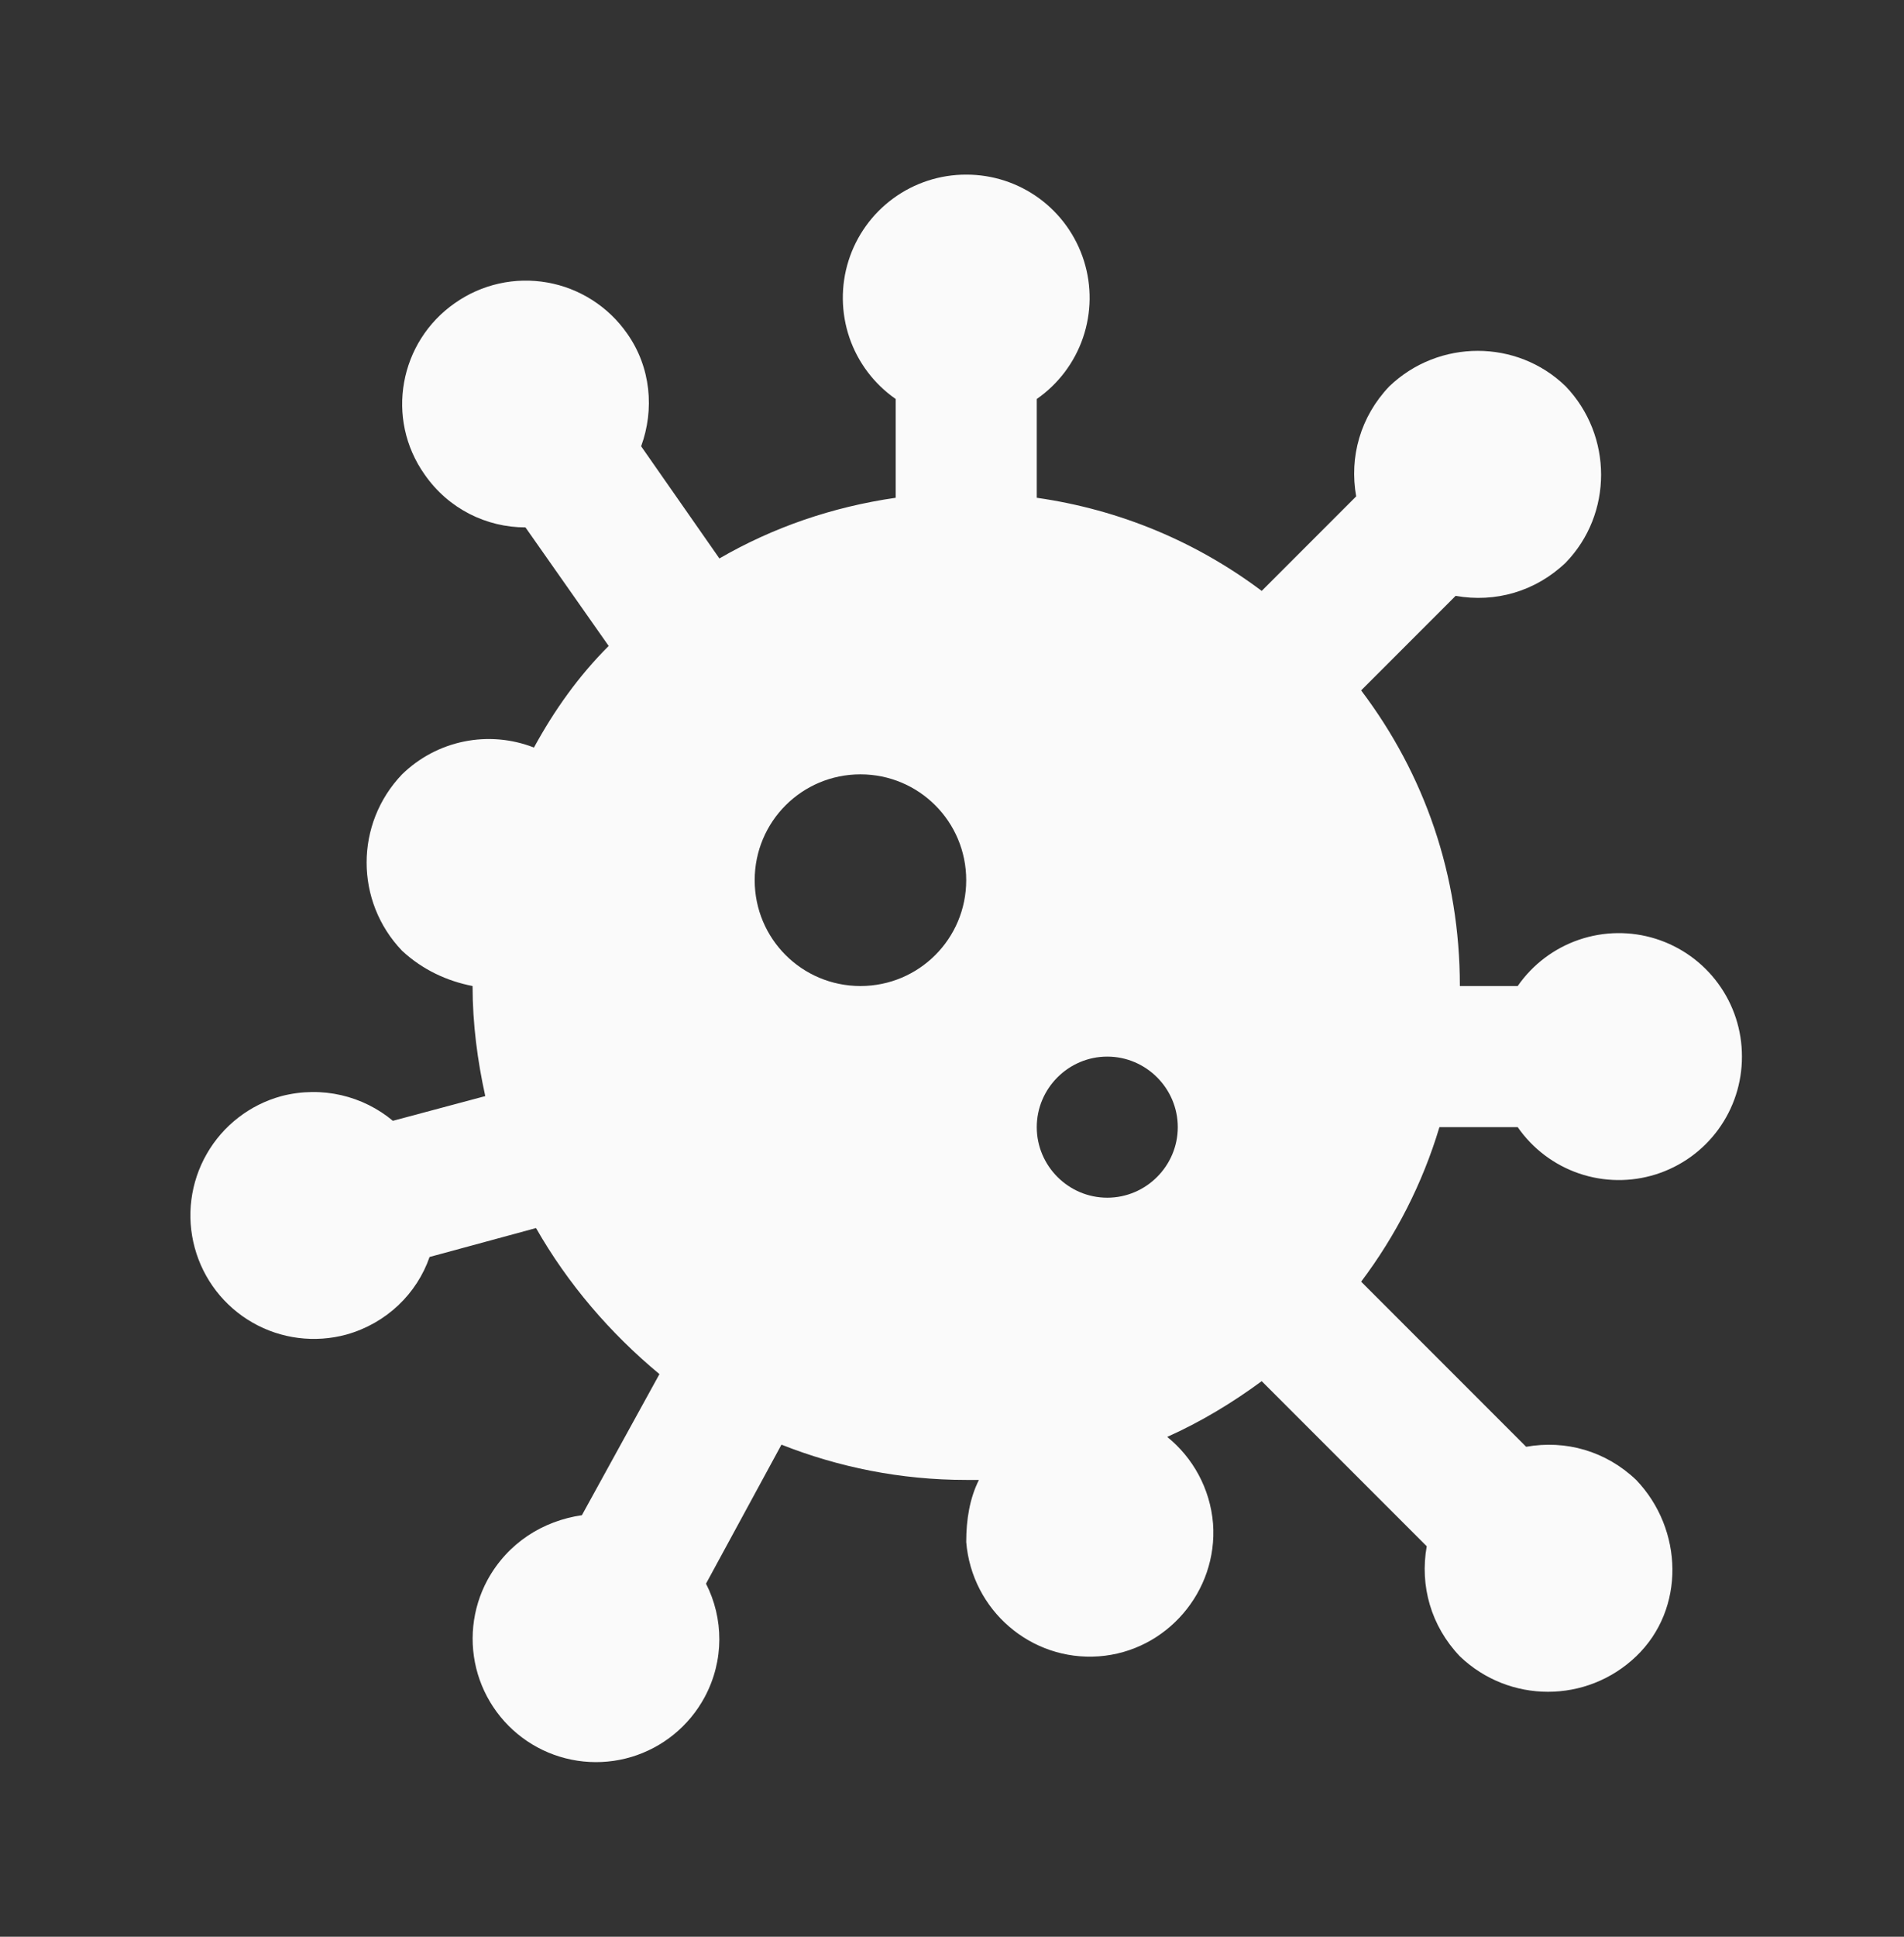 <svg width="60" height="61" viewBox="0 0 60 61" fill="none" xmlns="http://www.w3.org/2000/svg">
<rect x="0" y="0" width="60" height="61" fill="#333333" stroke="none"/>
<path d="M47.827 35.501C48.298 36.18 48.975 36.691 49.758 36.959C50.54 37.226 51.388 37.237 52.177 36.989C52.966 36.74 53.656 36.247 54.144 35.579C54.633 34.912 54.895 34.106 54.893 33.279C54.895 32.451 54.633 31.645 54.144 30.978C53.656 30.31 52.966 29.817 52.177 29.568C51.388 29.32 50.54 29.331 49.758 29.598C48.975 29.866 48.298 30.377 47.827 31.056H46.004C46.004 27.567 44.893 24.389 42.893 21.745L45.871 18.767C47.115 18.989 48.382 18.634 49.338 17.723C50.827 16.189 50.827 13.722 49.338 12.167C47.804 10.678 45.338 10.678 43.782 12.167C42.871 13.122 42.515 14.389 42.737 15.634L39.76 18.611C37.715 17.078 35.315 16.056 32.671 15.678V12.567C33.35 12.095 33.861 11.418 34.128 10.636C34.396 9.853 34.407 9.005 34.158 8.216C33.91 7.427 33.416 6.738 32.749 6.249C32.082 5.761 31.276 5.498 30.448 5.5C29.621 5.498 28.815 5.761 28.148 6.249C27.48 6.738 26.986 7.427 26.738 8.216C26.49 9.005 26.501 9.853 26.768 10.636C27.036 11.418 27.547 12.095 28.226 12.567V15.678C26.226 15.967 24.359 16.611 22.67 17.589L20.204 14.056C20.626 12.9 20.515 11.567 19.759 10.5C19.466 10.081 19.093 9.724 18.662 9.449C18.231 9.174 17.75 8.986 17.246 8.898C16.742 8.809 16.226 8.82 15.727 8.931C15.228 9.042 14.755 9.251 14.337 9.545C12.581 10.767 12.137 13.189 13.381 14.945C14.137 16.034 15.337 16.611 16.559 16.611L19.181 20.345C18.226 21.3 17.47 22.367 16.826 23.545C16.125 23.271 15.361 23.205 14.623 23.355C13.886 23.505 13.208 23.864 12.67 24.389C11.181 25.945 11.181 28.39 12.67 29.945C13.315 30.545 14.092 30.901 14.892 31.056C14.892 32.256 15.048 33.412 15.292 34.523L12.381 35.301C11.448 34.523 10.159 34.19 8.87 34.523C7.874 34.794 7.026 35.45 6.514 36.346C6.001 37.242 5.865 38.305 6.137 39.301C6.408 40.297 7.063 41.145 7.959 41.657C8.855 42.17 9.918 42.305 10.915 42.034C12.181 41.679 13.137 40.745 13.537 39.59L16.892 38.679C17.892 40.434 19.226 41.99 20.781 43.279L18.337 47.723C17.115 47.901 16.003 48.59 15.359 49.768C15.117 50.217 14.966 50.71 14.914 51.218C14.862 51.726 14.911 52.239 15.057 52.728C15.204 53.217 15.445 53.672 15.768 54.068C16.09 54.464 16.487 54.792 16.937 55.035C17.386 55.277 17.879 55.428 18.387 55.48C18.895 55.532 19.408 55.483 19.897 55.337C20.386 55.19 20.841 54.949 21.237 54.626C21.633 54.303 21.961 53.906 22.204 53.457C22.826 52.301 22.804 50.968 22.248 49.879L24.626 45.501C26.426 46.212 28.382 46.612 30.448 46.612H30.848C30.559 47.19 30.448 47.857 30.448 48.568C30.626 50.723 32.493 52.323 34.626 52.168C36.76 52.012 38.382 50.123 38.226 47.99C38.137 46.879 37.582 45.901 36.782 45.257C37.826 44.79 38.826 44.19 39.76 43.501L44.96 48.701C44.738 49.946 45.093 51.212 46.004 52.168C47.56 53.657 50.004 53.657 51.56 52.168C53.116 50.679 53.049 48.168 51.56 46.612C50.604 45.701 49.338 45.346 48.093 45.568L42.893 40.368C43.982 38.923 44.827 37.279 45.36 35.501H47.827ZM27.115 31.056C25.27 31.056 23.782 29.567 23.782 27.723C23.782 25.878 25.27 24.389 27.115 24.389C28.959 24.389 30.448 25.878 30.448 27.723C30.448 29.567 28.959 31.056 27.115 31.056ZM34.893 37.723C33.671 37.723 32.671 36.723 32.671 35.501C32.671 34.279 33.671 33.279 34.893 33.279C36.115 33.279 37.115 34.279 37.115 35.501C37.115 36.723 36.115 37.723 34.893 37.723Z" fill="#FAFAFA"/>
</svg>
